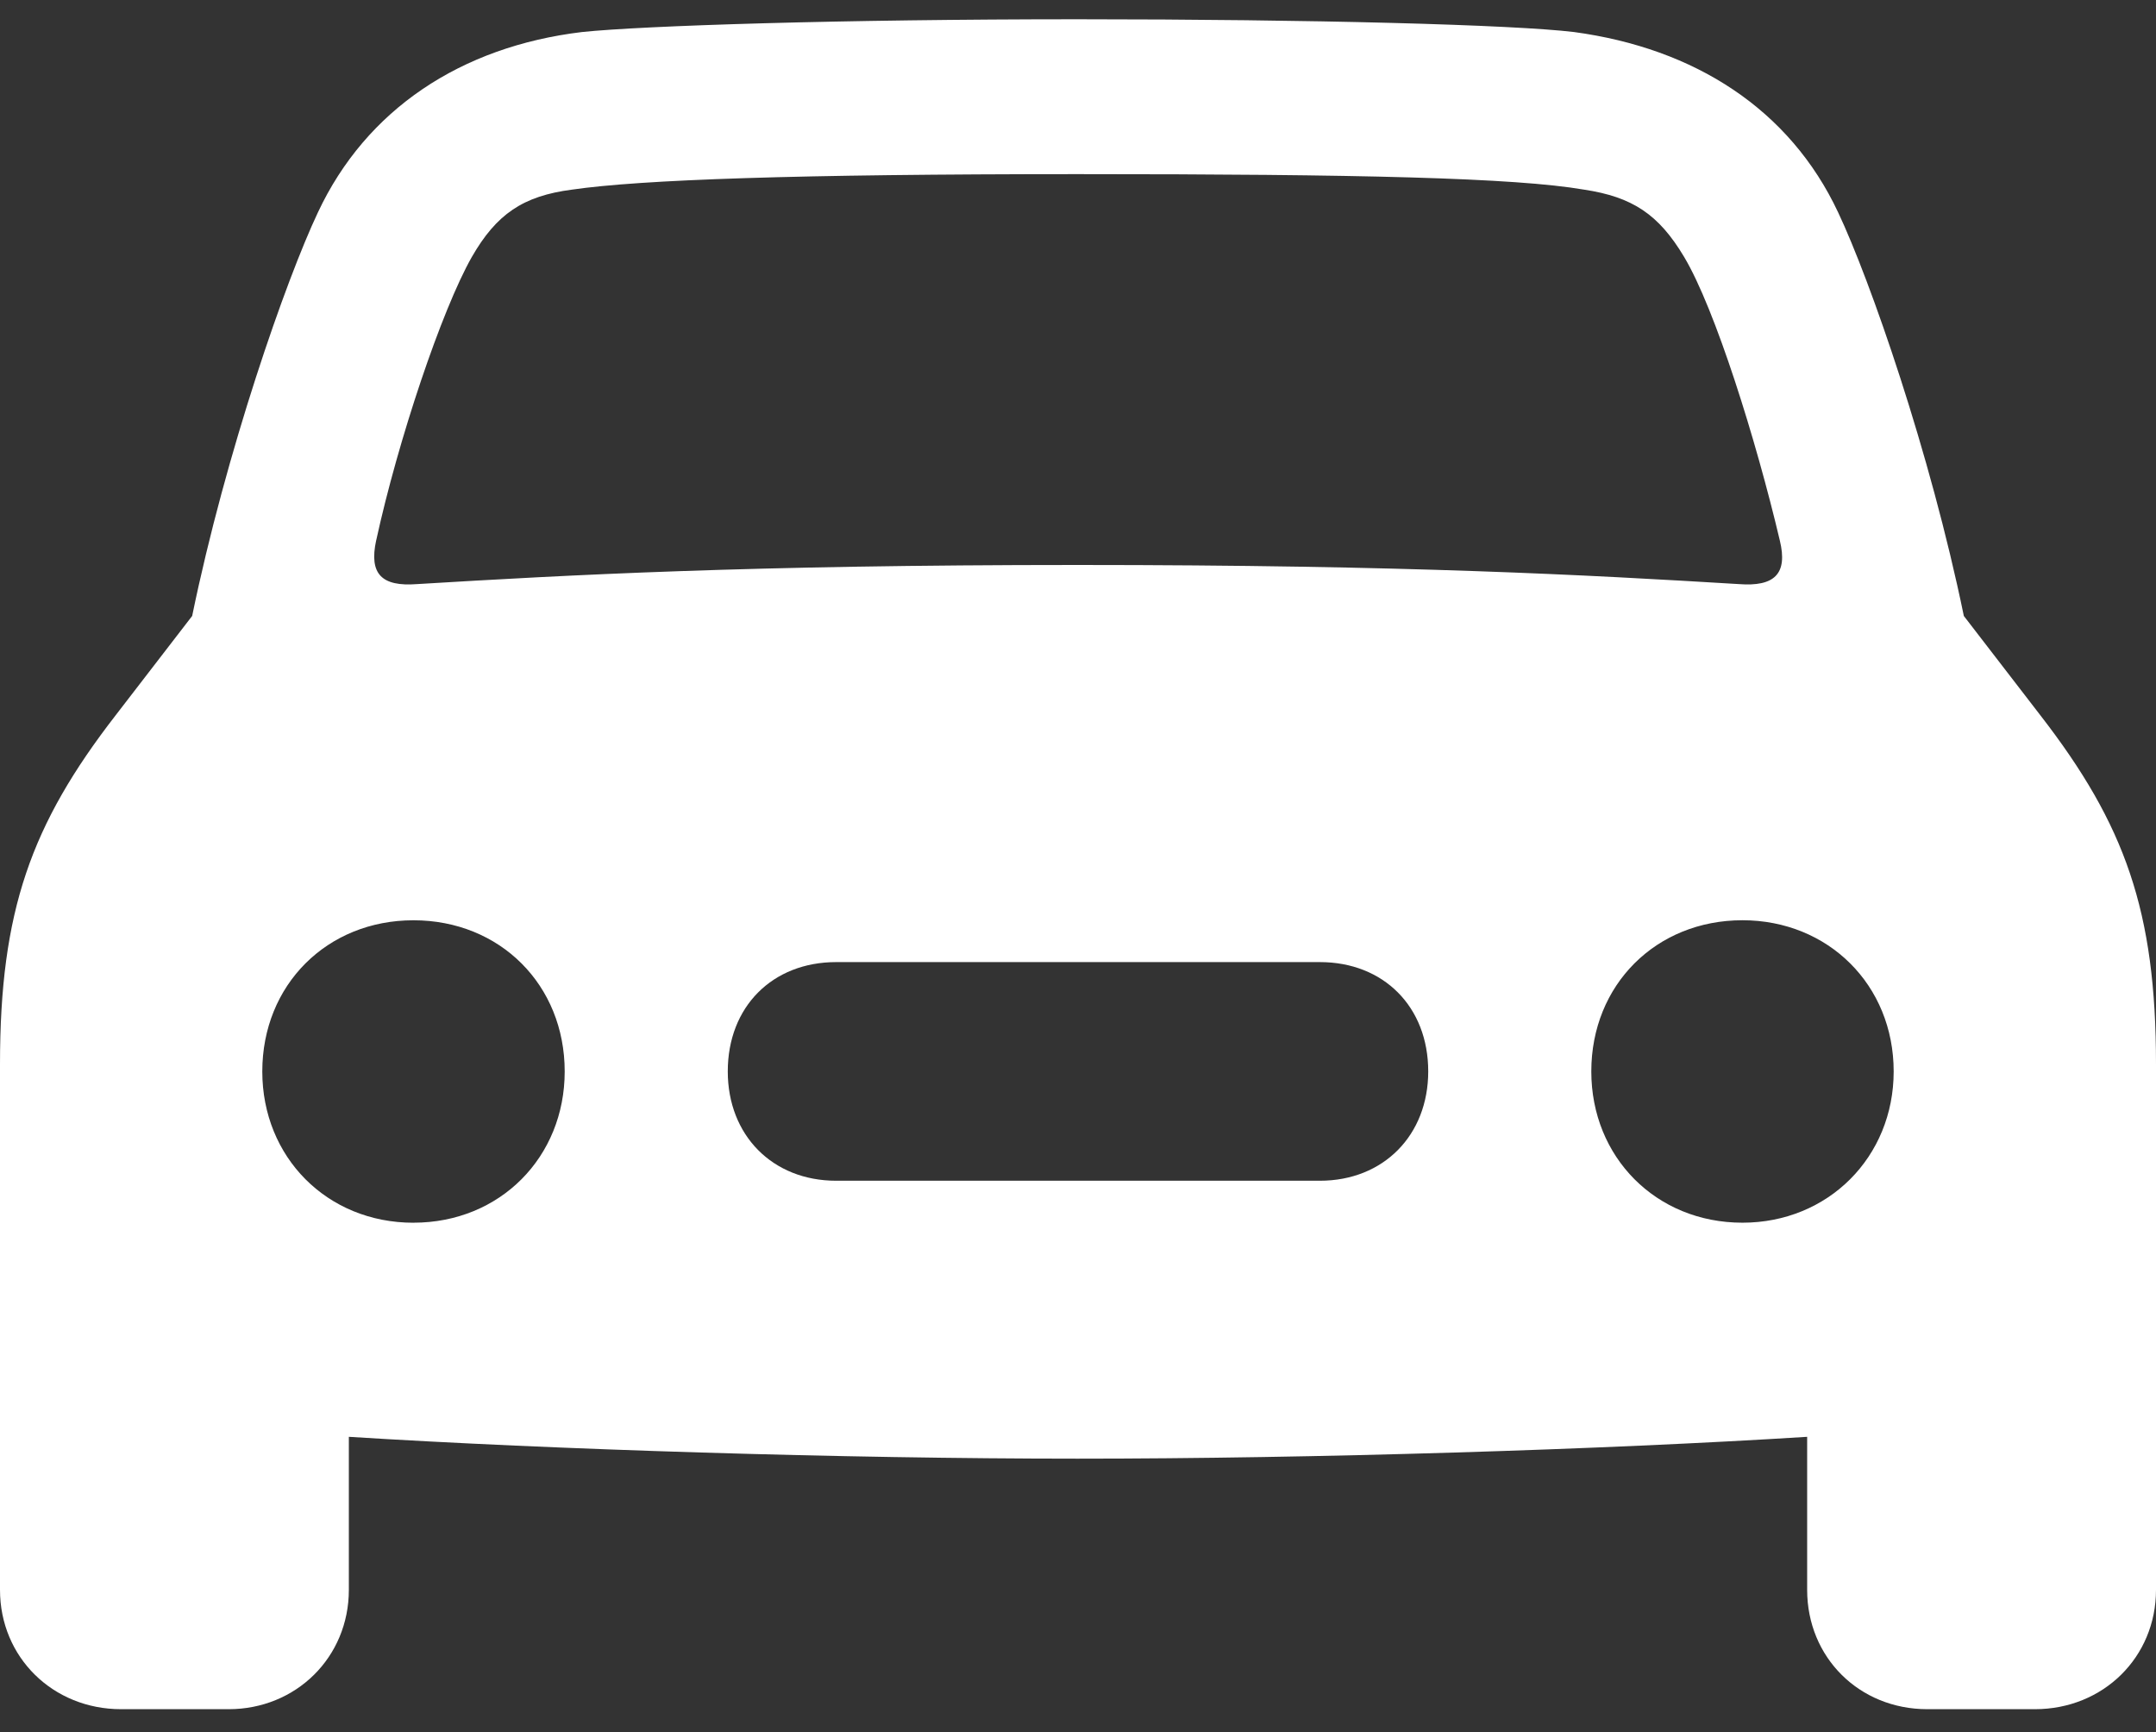 <svg width="61" height="49" viewBox="0 0 61 49" fill="none" xmlns="http://www.w3.org/2000/svg">
<rect x="0" y="0" width="61" height="49" fill="#333333" stroke="none"/>
<path d="M3.427 48.35H6.469C8.375 48.35 9.87 46.881 9.87 44.974V40.645C15.592 41.006 23.864 41.263 30.487 41.263C37.136 41.263 45.408 41.006 51.13 40.645V44.974C51.13 46.881 52.599 48.35 54.531 48.35H57.573C59.506 48.35 61 46.881 61 44.974V30.105C61 25.775 60.124 23.326 57.728 20.234L55.563 17.424C54.609 12.787 52.908 7.915 52.007 6.009C50.64 3.096 47.96 1.369 44.533 0.906C42.806 0.699 37.162 0.545 30.487 0.545C23.839 0.545 18.194 0.725 16.467 0.906C13.04 1.318 10.36 3.096 8.995 6.008C8.093 7.915 6.391 12.787 5.437 17.424L3.272 20.234C0.875 23.327 0 25.775 0 30.105V44.974C0 46.881 1.495 48.35 3.427 48.35ZM10.644 15.286C11.262 12.451 12.499 8.765 13.349 7.27C14.045 6.06 14.793 5.544 16.185 5.364C18.142 5.081 22.524 4.926 30.487 4.926C38.476 4.926 42.857 5.029 44.816 5.364C46.182 5.57 46.929 6.059 47.651 7.271C48.528 8.74 49.687 12.45 50.356 15.286C50.589 16.239 50.202 16.6 49.197 16.523C44.92 16.265 39.817 15.982 30.487 15.982C21.184 15.982 16.081 16.265 11.803 16.523C10.798 16.6 10.437 16.239 10.643 15.286M11.698 34.589C9.251 34.589 7.421 32.733 7.421 30.31C7.421 27.862 9.251 26.033 11.698 26.033C14.147 26.033 15.977 27.862 15.977 30.31C15.977 32.733 14.147 34.588 11.7 34.588M49.3 34.588C46.852 34.588 45.023 32.732 45.023 30.309C45.023 27.861 46.852 26.032 49.3 26.032C51.723 26.032 53.578 27.861 53.578 30.309C53.578 32.732 51.723 34.588 49.3 34.588ZM23.658 33.401C21.854 33.401 20.591 32.113 20.591 30.308C20.591 28.479 21.854 27.216 23.658 27.216H37.343C39.146 27.216 40.409 28.479 40.409 30.308C40.409 32.111 39.146 33.401 37.342 33.401H23.658Z" fill="white"/>
</svg>
